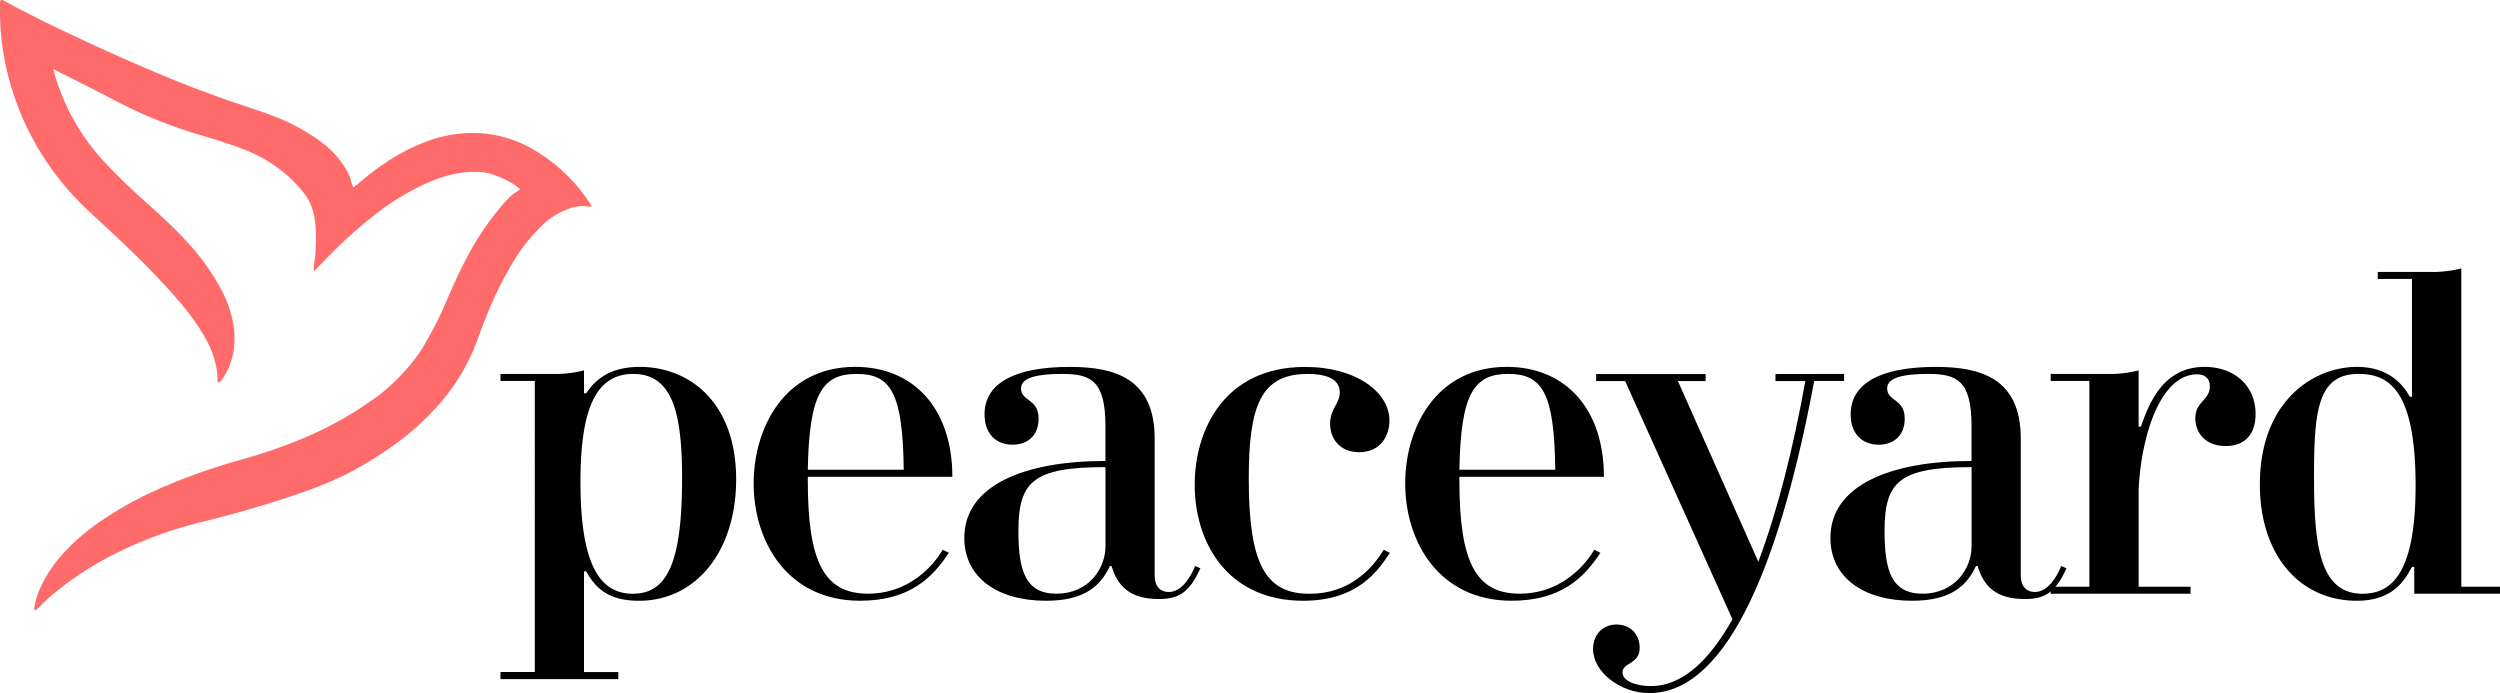 <svg id="Layer_1" data-name="Layer 1" xmlns="http://www.w3.org/2000/svg" viewBox="0 0 818.83 227.01"><defs><style>.cls-1{fill:#ff6b6b;}</style></defs><title>Artboard 1</title><path d="M183.22,122.47a39.16,39.16,0,0,0,8.06-1.15v7.49H192c3.17-4.76,8.07-8.64,17.57-8.64,16.13,0,31.54,11.52,31.54,36.86,0,23.47-13.11,39.74-31.83,39.74-10.65,0-14.54-4.75-17.28-9.64h-.72v33h11.24v2.31h-38.6V220.1h11.24V124.77H163.92v-2.3Zm24.05,72c11.23,0,16.13-10.08,16.13-37.73,0-20.59-2.74-34.27-16-34.27-12.67,0-17.28,12.38-17.28,35.42C190.13,184.68,196.32,194.47,207.27,194.47Z"/><path d="M308.78,180.07l2,1c-5.33,8.06-12.82,15.69-29.09,15.69-23.76,0-34.84-19.29-34.84-38.44,0-18.15,10.08-38.16,33.26-38.16,19.15,0,31.82,13.68,31.82,36H264.58v1.29c0,26.64,5.33,37,19.73,37C296.11,194.47,304.46,187.27,308.78,180.07Zm-44.2-26.21H296c-.29-25.34-4.32-31.39-15.41-31.39S265,128.66,264.58,153.86Z"/><path d="M364.08,185.4h-.57c-2.88,6.19-7.92,11.37-20.88,11.37-16.13,0-26.79-7.77-26.79-20.59,0-17.28,19.73-25.2,46.23-25.2V139.61c0-15.12-4.9-17.14-14.26-17.14-7.92,0-13.39,1.15-13.39,4.75,0,2,1.29,2.88,2.45,3.75,1.44,1.15,3.31,2.3,3.31,6.19,0,5.33-3.46,8.49-8.5,8.49-5.47,0-9.21-3.6-9.21-9.93,0-9.94,9.36-15.55,27.93-15.55,14.69,0,27.79,3.74,27.79,23.47v44.93c0,3.16,1.59,5.32,4.61,5.32,4.47,0,7.35-5.32,8.64-8.49l1.73.72c-3.74,8.35-7.49,10.08-13.68,10.08C370,196.2,366,191.88,364.08,185.4Zm-2-6.34V153c-23.76,0-28.52,4.75-28.52,21,0,13.11,2.45,20.45,12.39,20.45C356.74,194.47,362.07,186,362.07,179.06Z"/><path d="M455.23,181.08c-3.6,5.33-10.08,15.69-28.36,15.69-24.92,0-35.57-19.15-35.57-38,0-17.86,9.65-38.59,36.14-38.59,16.85,0,27.65,8.35,27.65,17.56,0,4.61-2.59,10.37-9.94,10.37-6.33,0-9.5-4.46-9.5-9.36s3.17-6.48,3.17-10.22c0-5-5.62-6.05-10.51-6.05-15.27,0-19.3,10.22-19.3,34.27,0,27.79,5.33,37.73,19.87,37.73,13.1,0,20.45-8.06,24.34-14.4Z"/><path d="M522.19,180.07l2,1c-5.33,8.06-12.82,15.69-29.09,15.69-23.76,0-34.85-19.29-34.85-38.44,0-18.15,10.08-38.16,33.27-38.16,19.15,0,31.82,13.68,31.82,36H478v1.29c0,26.64,5.33,37,19.73,37C509.52,194.47,517.87,187.27,522.19,180.07ZM478,153.86h31.4c-.29-25.34-4.32-31.39-15.41-31.39S478.42,128.66,478,153.86Z"/><path d="M604,122.47v2.3h-9.79c-10.51,56.31-27.5,102.24-54,102.24-9.5,0-18.43-6.91-18.43-14.4,0-5.18,3.6-8.06,7.63-8.06,5,0,7.64,3.6,7.64,7.63,0,5.47-5.62,4.75-5.62,8.06,0,2.88,4.46,4.47,9.36,4.47,10.08,0,19-8.21,26.64-21.89l-35.14-78h-9.5v-2.3h35.86v2.3h-9.08L575.91,184c6.19-16.42,11.37-36.87,15.4-59.19h-9.79v-2.3Z"/><path d="M647.76,185.4h-.57c-2.89,6.19-7.92,11.37-20.88,11.37-16.13,0-26.79-7.77-26.79-20.59,0-17.28,19.73-25.2,46.22-25.2V139.61c0-15.12-4.89-17.14-14.25-17.14-7.92,0-13.39,1.15-13.39,4.75,0,2,1.29,2.88,2.45,3.75,1.44,1.15,3.31,2.3,3.31,6.19,0,5.33-3.46,8.49-8.5,8.49-5.47,0-9.21-3.6-9.21-9.93,0-9.94,9.36-15.55,27.93-15.55,14.69,0,27.79,3.74,27.79,23.47v44.93c0,3.16,1.59,5.32,4.61,5.32,4.46,0,7.34-5.32,8.64-8.49l1.73.72c-3.75,8.35-7.49,10.08-13.68,10.08C653.66,196.2,649.63,191.88,647.76,185.4Zm-2-6.34V153c-23.75,0-28.51,4.75-28.51,21,0,13.11,2.45,20.45,12.39,20.45C640.42,194.47,645.74,186,645.74,179.06Z"/><path d="M738.77,135.57c0,7.2-4,10.52-9.79,10.52-6.63,0-9.94-4.32-9.94-9.08,0-5.61,4.75-5.76,4.75-10.51,0-2.73-1.87-3.89-4.17-3.89-12.24,0-18.43,20.88-19.15,37.88v31.68h17v2.3H671.67v-2.3h12.67v-67.4H671.67v-2.3H692.4a39.35,39.35,0,0,0,8.07-1.15v18.43h.72c2.44-6.62,6.76-19.58,20.88-19.58C731.86,120.17,738.77,126.36,738.77,135.57Z"/><path d="M818.83,192.17v2.3H790.75v-8.78H790c-1.87,3.16-5.33,11.08-18,11.08-18.72,0-31.82-14.83-31.82-38.16,0-26.92,17.28-38.44,31.82-38.44,9.36,0,14.55,4.75,17.28,9.79H790V91.37H778.8V89.06h19.3a38.68,38.68,0,0,0,8.06-1.15V192.17Zm-27.65-33.12c0-31.4-8.78-36.58-18.72-36.58-13.24,0-14.54,11.95-14.54,33.26s1.3,38.74,15.84,38.74C783.41,194.47,791.18,187.7,791.18,159.05Z"/><path class="cls-1" d="M170.46,62.1c-2.21-2.34-8.72-5.34-12.35-5.68-6.22-.58-12.11.88-17.74,3.3a80.54,80.54,0,0,0-18.07,11c-3.47,2.76-6.85,5.64-10.1,8.72-2.84,2.72-5.35,5.3-8.1,8.14L103,88.69c-.37-.25-.25-.59-.25-.88a6,6,0,0,1,.09-.79c.16-1.63.46-3.3.5-4.89.25-6.84.46-13.31-3.67-18.74A44.56,44.56,0,0,0,87.45,52.63c-6-3.76-14.86-6.26-21.62-8.35a149.1,149.1,0,0,1-29.18-11.9c-5.72-3-16.44-8.34-19.2-9.8A63.76,63.76,0,0,0,20,30.51a71.13,71.13,0,0,0,14.65,23c4.55,4.88,9.39,9.39,14.4,13.86,4,3.59,8,7.22,11.6,11.18A75.61,75.61,0,0,1,72.34,94.61a37.12,37.12,0,0,1,4,11.19,25.91,25.91,0,0,1-.79,13,20.36,20.36,0,0,1-3.05,5.72,3.33,3.33,0,0,1-.62.67s-.21,0-.29.08c-.51-.38-.34-.92-.34-1.42a25.51,25.51,0,0,0-.79-5.34A32,32,0,0,0,67,110.27a75.68,75.68,0,0,0-8-11.19A243.85,243.85,0,0,0,42,81.26C37.7,77.08,33.27,73.08,28.93,69a91.57,91.57,0,0,1-19.49-26A91.76,91.76,0,0,1,2,22,84.42,84.42,0,0,1,.22,9.8C0,7,0,4.21,0,1.46A2,2,0,0,1,.3,0c.54-.17,1,.25,1.5.5C3.43,1.37,5,2.25,6.6,3.09c4.34,2.21,8.73,4.46,13.19,6.55q16.65,8,33.77,15.15c7.88,3.3,15.9,6.3,24,9.06,4.34,1.46,8.72,2.83,13,4.54a63.12,63.12,0,0,1,15.06,8.44,30,30,0,0,1,7.68,8.55,15.8,15.8,0,0,1,1.92,4.72c.09.37.29.75.46,1.21a9.65,9.65,0,0,0,2-1.46,83.13,83.13,0,0,1,9.89-7.39,64.05,64.05,0,0,1,14.06-6.8,42.52,42.52,0,0,1,17-1.92,39.35,39.35,0,0,1,16.61,5.55A55.35,55.35,0,0,1,190.75,63.1c.87,1.13,1.71,2.34,2.54,3.55a10.57,10.57,0,0,1,.54,1c-.5,0-.87.09-1.16,0a12,12,0,0,0-6.52.79,24.35,24.35,0,0,0-8.8,5.59,57.44,57.44,0,0,0-9,11.35,121.51,121.51,0,0,0-8.43,16.7c-1.33,3.17-2.5,6.43-3.71,9.68a66.09,66.09,0,0,1-11.31,19.41,88.54,88.54,0,0,1-18.45,16.4,116.19,116.19,0,0,1-13.31,7.89A116.14,116.14,0,0,1,99.8,161c-11.31,4-22.87,7.3-34.52,10.18A132.39,132.39,0,0,0,38.45,181a102.88,102.88,0,0,0-22.21,14.61c-1.33,1.16-2.54,2.46-3.84,3.63a8.59,8.59,0,0,1-.91.79,1.19,1.19,0,0,1-.21-1.09A22.64,22.64,0,0,1,13,193a43.36,43.36,0,0,1,7-10.94,70.49,70.49,0,0,1,13.77-11.89,117.15,117.15,0,0,1,17.86-9.85,198.38,198.38,0,0,1,28-9.94,168,168,0,0,0,20.28-7.09A112.79,112.79,0,0,0,122,130.93c6-3.89,14.19-12.44,17.53-19a101.61,101.61,0,0,0,6.6-13.15c2-4.47,3.88-8.93,6.13-13.19a95.53,95.53,0,0,1,11.31-17.32C165.12,66.4,168,63.06,170.46,62.1Z"/></svg>